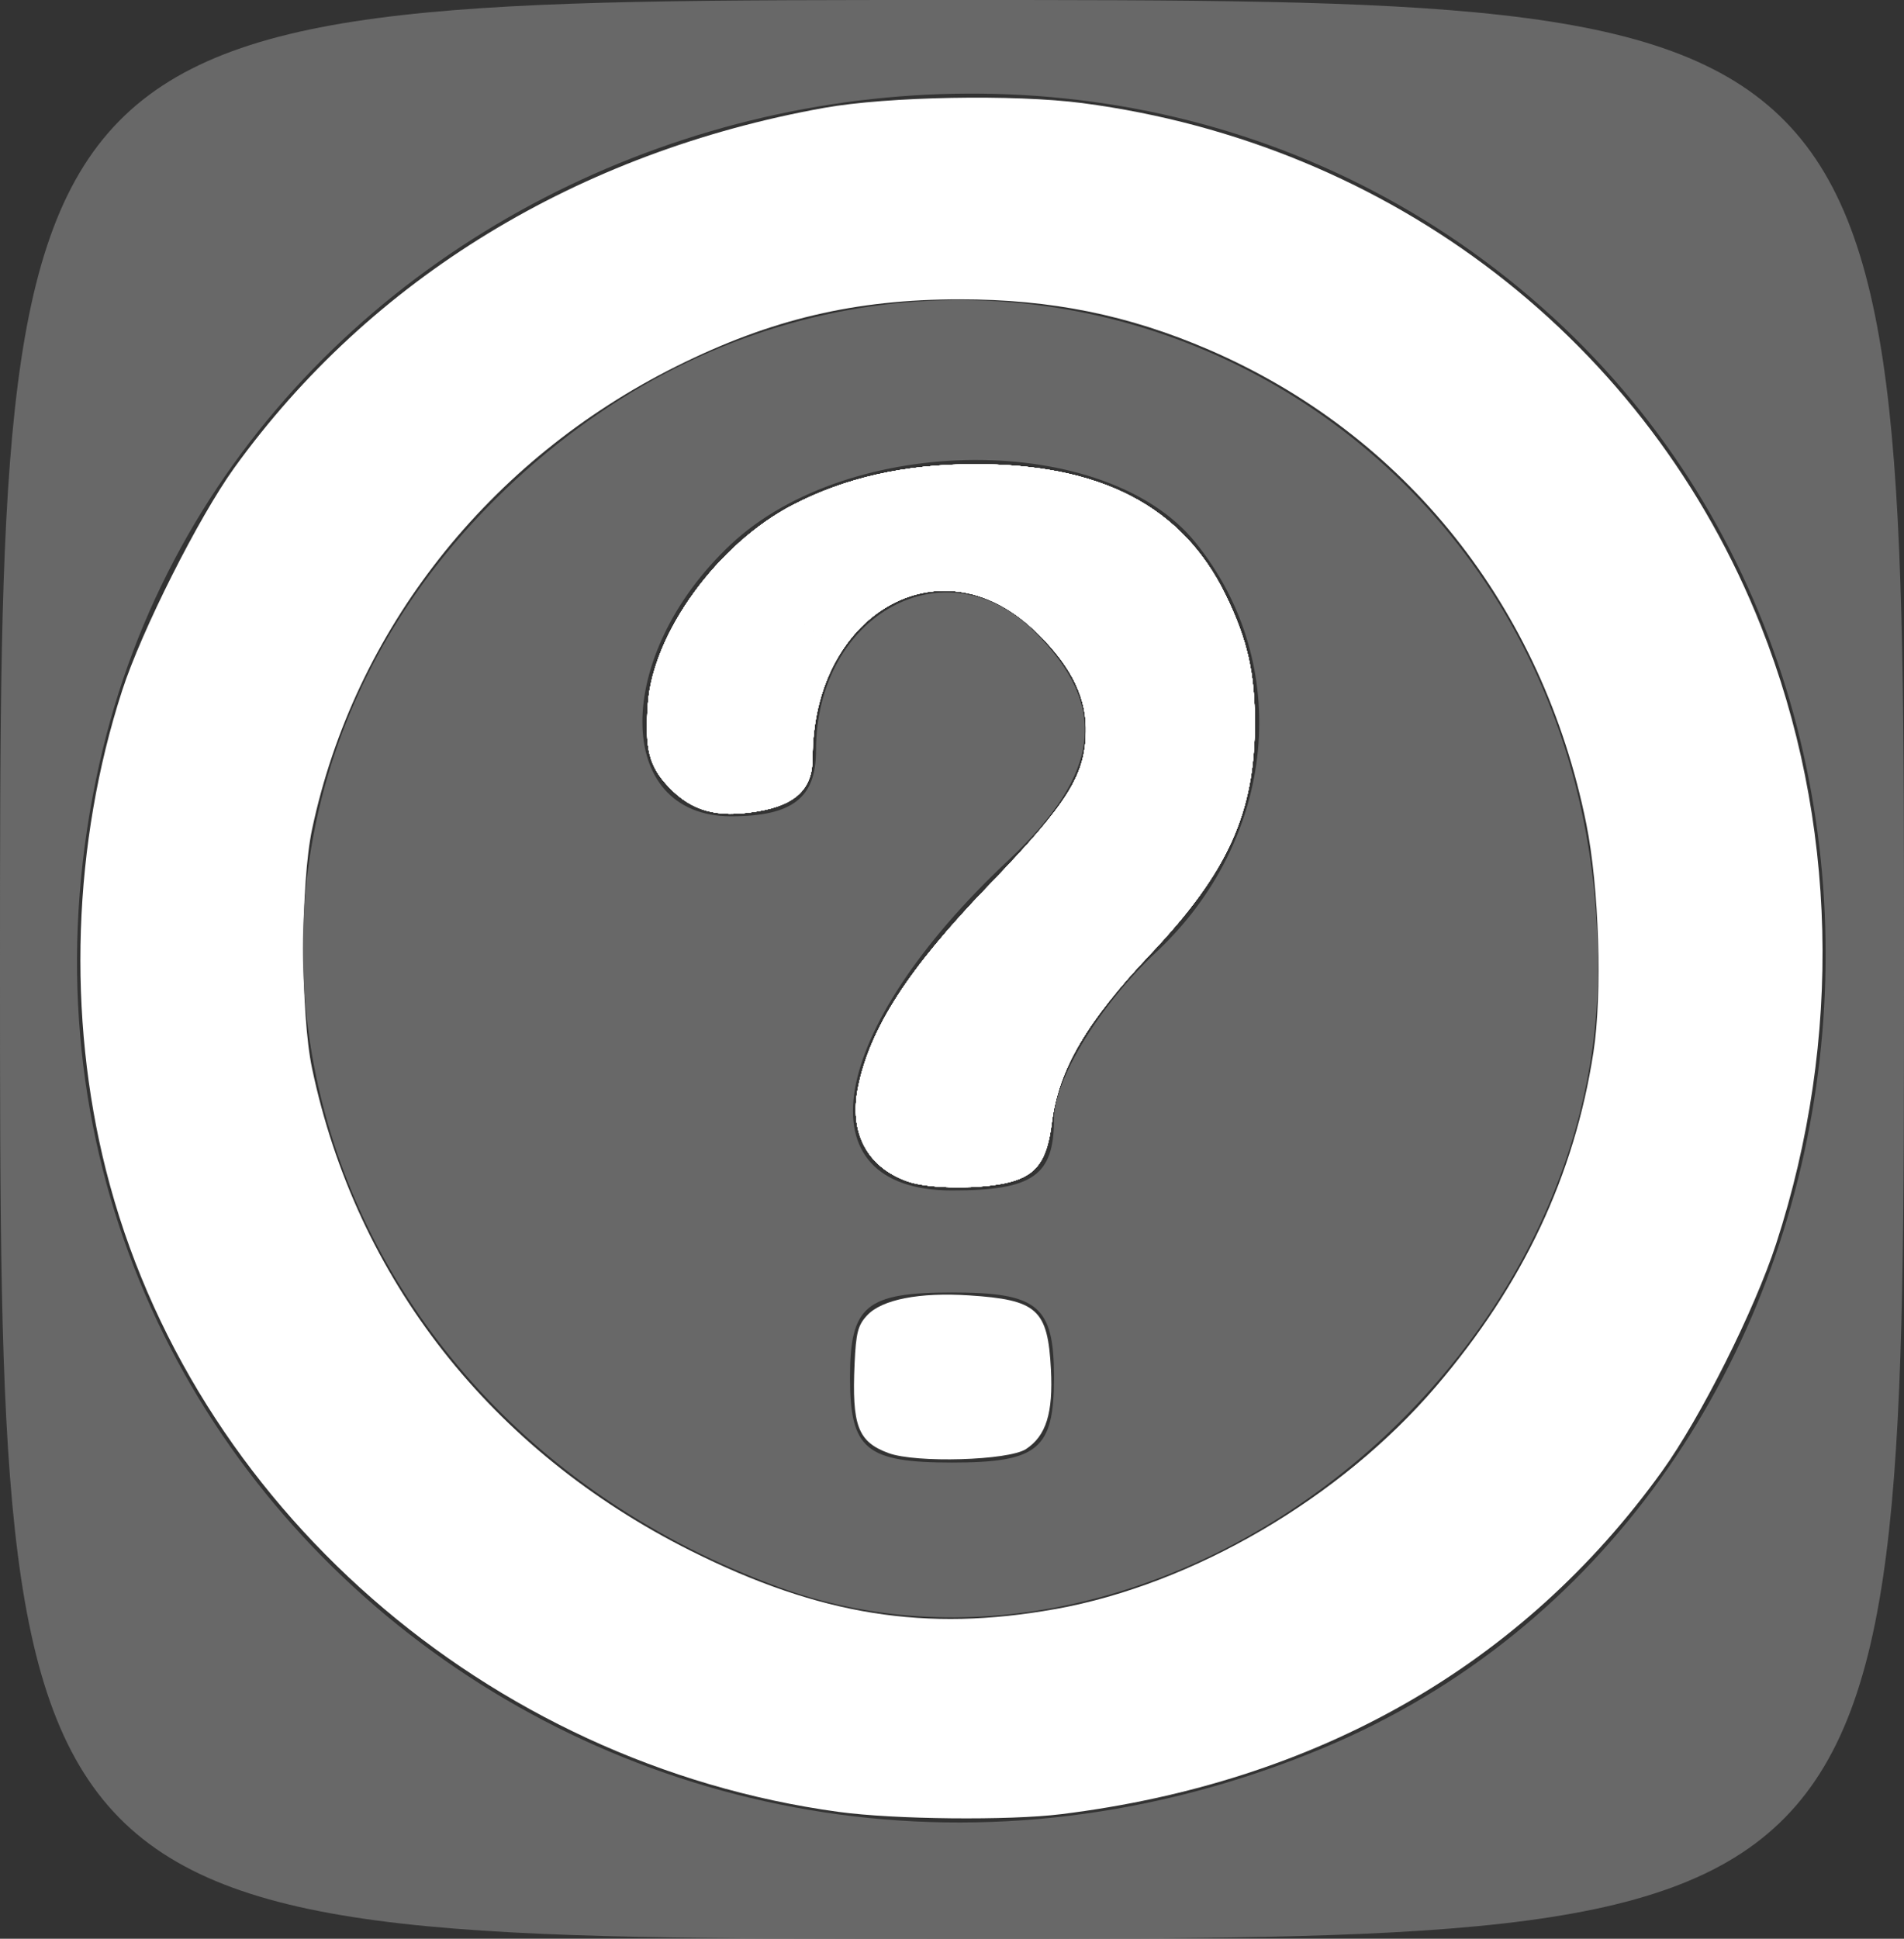 <?xml version="1.0" encoding="UTF-8" standalone="no"?>
<!-- Created with Inkscape (http://www.inkscape.org/) -->

<svg
   version="1.1"
   id="svg18"
   width="56"
   height="57"
   viewBox="0 0 56 57"
   sodipodi:docname="help3.png.svg"
   inkscape:export-filename="C:\Users\Russell\Desktop\WorkingSchool\PortfolioWebsite\rustyjux.github.io\fruit-finder\images\help3.png"
   inkscape:export-xdpi="96"
   inkscape:export-ydpi="96"
   inkscape:version="1.1.1 (3bf5ae0d25, 2021-09-20)"
   xmlns:inkscape="http://www.inkscape.org/namespaces/inkscape"
   xmlns:sodipodi="http://sodipodi.sourceforge.net/DTD/sodipodi-0.dtd"
   xmlns="http://www.w3.org/2000/svg"
   xmlns:svg="http://www.w3.org/2000/svg">
  <rect x="0" y="0" width="56" height="57" fill="#333333" stroke="none"/>
  <defs
     id="defs22" />
  <sodipodi:namedview
     id="namedview20"
     pagecolor="#ffffff"
     bordercolor="#666666"
     borderopacity="1.0"
     inkscape:pageshadow="2"
     inkscape:pageopacity="0.0"
     inkscape:pagecheckerboard="0"
     showgrid="false"
     inkscape:zoom="7.3859649"
     inkscape:cx="20.376485"
     inkscape:cy="40.279097"
     inkscape:window-width="1920"
     inkscape:window-height="1027"
     inkscape:window-x="1912"
     inkscape:window-y="-8"
     inkscape:window-maximized="1"
     inkscape:current-layer="layer1" />
  <g
     inkscape:groupmode="layer"
     id="layer1"
     inkscape:label="back">
    <path
       style="fill:#ffffff;stroke-width:0.026"
       d="m 26.691,34.733 c -1.191,-0.425 -1.721,-1.432 -1.453,-2.762 0.349,-1.736 1.475,-3.481 3.812,-5.905 2.409,-2.498 2.906,-3.305 2.889,-4.683 -0.012,-0.99 -0.526,-1.939 -1.575,-2.91 -2.777,-2.571 -6.466,-0.393 -6.466,3.816 0,0.901 -0.494,1.378 -1.625,1.566 -1.183,0.197 -1.926,-0.007 -2.6,-0.715 -0.585,-0.614 -0.712,-1.116 -0.616,-2.446 0.149,-2.089 2.059,-4.707 4.267,-5.85 1.543,-0.798 3.282,-1.19 5.313,-1.196 3.742,-0.011 6.14,1.236 7.415,3.859 0.633,1.302 0.855,2.275 0.854,3.75 -6.77e-4,2.633 -0.791,4.381 -3.071,6.791 -1.882,1.989 -2.708,3.402 -2.901,4.963 -0.136,1.099 -0.441,1.532 -1.226,1.74 -0.817,0.217 -2.382,0.208 -3.015,-0.018 z"
       id="path2128" />
    <path
       style="fill:#ffffff;stroke-width:0.026"
       d="m 26.132,42.722 c -0.901,-0.333 -1.08,-0.805 -0.997,-2.633 0.041,-0.908 0.099,-1.13 0.371,-1.419 0.437,-0.465 1.537,-0.68 2.994,-0.585 2.009,0.13 2.317,0.409 2.41,2.176 0.067,1.283 -0.143,1.956 -0.734,2.343 -0.513,0.336 -3.237,0.416 -4.043,0.118 z"
       id="path2167"
       inkscape:export-filename="C:\Users\Russell\Desktop\WorkingSchool\PortfolioWebsite\rustyjux.github.io\fruit-finder\images\help3"
       inkscape:export-xdpi="96"
       inkscape:export-ydpi="96" />
    <path
       style="fill:#ffffff;stroke-width:0.026"
       d="m 26.691,34.733 c -1.191,-0.425 -1.721,-1.432 -1.453,-2.762 0.349,-1.736 1.475,-3.481 3.812,-5.905 2.409,-2.498 2.906,-3.305 2.889,-4.683 -0.012,-0.99 -0.526,-1.939 -1.575,-2.91 -2.777,-2.571 -6.466,-0.393 -6.466,3.816 0,0.901 -0.494,1.378 -1.625,1.566 -1.183,0.197 -1.926,-0.007 -2.6,-0.715 -0.585,-0.614 -0.712,-1.116 -0.616,-2.446 0.149,-2.089 2.059,-4.707 4.267,-5.85 1.543,-0.798 3.282,-1.19 5.313,-1.196 3.742,-0.011 6.14,1.236 7.415,3.859 0.633,1.302 0.855,2.275 0.854,3.75 -6.77e-4,2.633 -0.791,4.381 -3.071,6.791 -1.882,1.989 -2.708,3.402 -2.901,4.963 -0.136,1.099 -0.441,1.532 -1.226,1.74 -0.817,0.217 -2.382,0.208 -3.015,-0.018 z"
       id="path2206" />
    <path
       style="fill:#ffffff;stroke-width:0.026"
       d="m 26.691,34.733 c -1.191,-0.425 -1.721,-1.432 -1.453,-2.762 0.349,-1.736 1.475,-3.481 3.812,-5.905 2.409,-2.498 2.906,-3.305 2.889,-4.683 -0.012,-0.99 -0.526,-1.939 -1.575,-2.91 -2.777,-2.571 -6.466,-0.393 -6.466,3.816 0,0.901 -0.494,1.378 -1.625,1.566 -1.183,0.197 -1.926,-0.007 -2.6,-0.715 -0.585,-0.614 -0.712,-1.116 -0.616,-2.446 0.149,-2.089 2.059,-4.707 4.267,-5.85 1.543,-0.798 3.282,-1.19 5.313,-1.196 3.742,-0.011 6.14,1.236 7.415,3.859 0.633,1.302 0.855,2.275 0.854,3.75 -6.77e-4,2.633 -0.791,4.381 -3.071,6.791 -1.882,1.989 -2.708,3.402 -2.901,4.963 -0.136,1.099 -0.441,1.532 -1.226,1.74 -0.817,0.217 -2.382,0.208 -3.015,-0.018 z"
       id="path2245" />
    <path
       style="fill:#ffffff;stroke-width:0.026"
       d="m 26.691,34.733 c -1.191,-0.425 -1.721,-1.432 -1.453,-2.762 0.349,-1.736 1.475,-3.481 3.812,-5.905 2.409,-2.498 2.906,-3.305 2.889,-4.683 -0.012,-0.99 -0.526,-1.939 -1.575,-2.91 -2.777,-2.571 -6.466,-0.393 -6.466,3.816 0,0.901 -0.494,1.378 -1.625,1.566 -1.183,0.197 -1.926,-0.007 -2.6,-0.715 -0.585,-0.614 -0.712,-1.116 -0.616,-2.446 0.149,-2.089 2.059,-4.707 4.267,-5.85 1.543,-0.798 3.282,-1.19 5.313,-1.196 3.742,-0.011 6.14,1.236 7.415,3.859 0.633,1.302 0.855,2.275 0.854,3.75 -6.77e-4,2.633 -0.791,4.381 -3.071,6.791 -1.882,1.989 -2.708,3.402 -2.901,4.963 -0.136,1.099 -0.441,1.532 -1.226,1.74 -0.817,0.217 -2.382,0.208 -3.015,-0.018 z"
       id="path2284" />
    <path
       style="fill:#ffffff;stroke-width:0.026"
       d="m 26.691,34.733 c -1.191,-0.425 -1.721,-1.432 -1.453,-2.762 0.349,-1.736 1.475,-3.481 3.812,-5.905 2.409,-2.498 2.906,-3.305 2.889,-4.683 -0.012,-0.99 -0.526,-1.939 -1.575,-2.91 -2.777,-2.571 -6.466,-0.393 -6.466,3.816 0,0.901 -0.494,1.378 -1.625,1.566 -1.183,0.197 -1.926,-0.007 -2.6,-0.715 -0.585,-0.614 -0.712,-1.116 -0.616,-2.446 0.149,-2.089 2.059,-4.707 4.267,-5.85 1.543,-0.798 3.282,-1.19 5.313,-1.196 3.742,-0.011 6.14,1.236 7.415,3.859 0.633,1.302 0.855,2.275 0.854,3.75 -6.77e-4,2.633 -0.791,4.381 -3.071,6.791 -1.882,1.989 -2.708,3.402 -2.901,4.963 -0.136,1.099 -0.441,1.532 -1.226,1.74 -0.817,0.217 -2.382,0.208 -3.015,-0.018 z"
       id="path2323" />
    <path
       style="fill:#ffffff;stroke-width:0.026"
       d="m 26.691,34.733 c -1.191,-0.425 -1.721,-1.432 -1.453,-2.762 0.349,-1.736 1.475,-3.481 3.812,-5.905 2.409,-2.498 2.906,-3.305 2.889,-4.683 -0.012,-0.99 -0.526,-1.939 -1.575,-2.91 -2.777,-2.571 -6.466,-0.393 -6.466,3.816 0,0.901 -0.494,1.378 -1.625,1.566 -1.183,0.197 -1.926,-0.007 -2.6,-0.715 -0.585,-0.614 -0.712,-1.116 -0.616,-2.446 0.149,-2.089 2.059,-4.707 4.267,-5.85 1.543,-0.798 3.282,-1.19 5.313,-1.196 3.742,-0.011 6.14,1.236 7.415,3.859 0.633,1.302 0.855,2.275 0.854,3.75 -6.77e-4,2.633 -0.791,4.381 -3.071,6.791 -1.882,1.989 -2.708,3.402 -2.901,4.963 -0.136,1.099 -0.441,1.532 -1.226,1.74 -0.817,0.217 -2.382,0.208 -3.015,-0.018 z"
       id="path2362" />
    <path
       style="fill:#ffffff;stroke-width:0.026"
       d="m 26.691,34.733 c -1.191,-0.425 -1.721,-1.432 -1.453,-2.762 0.349,-1.736 1.475,-3.481 3.812,-5.905 2.409,-2.498 2.906,-3.305 2.889,-4.683 -0.012,-0.99 -0.526,-1.939 -1.575,-2.91 -2.777,-2.571 -6.466,-0.393 -6.466,3.816 0,0.901 -0.494,1.378 -1.625,1.566 -1.183,0.197 -1.926,-0.007 -2.6,-0.715 -0.585,-0.614 -0.712,-1.116 -0.616,-2.446 0.149,-2.089 2.059,-4.707 4.267,-5.85 1.543,-0.798 3.282,-1.19 5.313,-1.196 3.742,-0.011 6.14,1.236 7.415,3.859 0.633,1.302 0.855,2.275 0.854,3.75 -6.77e-4,2.633 -0.791,4.381 -3.071,6.791 -1.882,1.989 -2.708,3.402 -2.901,4.963 -0.136,1.099 -0.441,1.532 -1.226,1.74 -0.817,0.217 -2.382,0.208 -3.015,-0.018 z"
       id="path2401" />
    <path
       style="fill:#ffffff;stroke-width:0.026"
       d="m 26.691,34.733 c -1.191,-0.425 -1.721,-1.432 -1.453,-2.762 0.349,-1.736 1.475,-3.481 3.812,-5.905 2.409,-2.498 2.906,-3.305 2.889,-4.683 -0.012,-0.99 -0.526,-1.939 -1.575,-2.91 -2.777,-2.571 -6.466,-0.393 -6.466,3.816 0,0.901 -0.494,1.378 -1.625,1.566 -1.183,0.197 -1.926,-0.007 -2.6,-0.715 -0.585,-0.614 -0.712,-1.116 -0.616,-2.446 0.149,-2.089 2.059,-4.707 4.267,-5.85 1.543,-0.798 3.282,-1.19 5.313,-1.196 3.742,-0.011 6.14,1.236 7.415,3.859 0.633,1.302 0.855,2.275 0.854,3.75 -6.77e-4,2.633 -0.791,4.381 -3.071,6.791 -1.882,1.989 -2.708,3.402 -2.901,4.963 -0.136,1.099 -0.441,1.532 -1.226,1.74 -0.817,0.217 -2.382,0.208 -3.015,-0.018 z"
       id="path2440" />
    <path
       style="fill:#ffffff;stroke-width:0.026"
       d="M 24.666,53.271 C 14.317,51.861 5.611,44.241 3.12,34.414 1.969,29.872 2.138,24.792 3.591,20.309 4.162,18.544 5.84,15.212 6.89,13.756 10.904,8.191 16.993,4.475 24.235,3.172 c 1.859,-0.335 5.609,-0.403 7.608,-0.14 9.101,1.201 16.638,7.012 19.951,15.38 2.249,5.683 2.408,12.126 0.446,18.154 -0.636,1.954 -2.22,5.111 -3.358,6.692 -4.106,5.705 -10.145,9.15 -17.671,10.08 -1.54,0.19 -4.908,0.156 -6.545,-0.067 z m 6.375,-5.963 c 4.057,-0.729 8.391,-3.264 11.201,-6.553 2.554,-2.989 4.063,-6.191 4.624,-9.818 0.265,-1.711 0.167,-4.848 -0.21,-6.716 -1.286,-6.38 -5.323,-11.448 -11.1,-13.939 -2.37,-1.022 -4.641,-1.481 -7.327,-1.481 -3.083,0 -5.551,0.582 -8.327,1.964 -5.539,2.757 -9.477,7.755 -10.721,13.605 -0.342,1.607 -0.343,5.421 -0.003,7.04 1.303,6.191 5.271,11.247 11.133,14.182 3.795,1.9 6.918,2.4 10.73,1.715 z"
       id="path3108" />
  </g>
  <g
     inkscape:groupmode="layer"
     inkscape:label="Image"
     id="g24">
    <g
       id="g190">
      <path
         style="fill:#cbcbcb;fill-opacity:1"
         d="m 28,42.842 c -18.667,-28.561 -9.333,-14.281 0,0 z"
         id="path202"
         sodipodi:nodetypes="cc" />
      <path
         style="fill:#8c8c8c;fill-opacity:1"
         d="m 25.662,38.75 c -17.108,-25.833 -8.554,-12.917 0,0 z M 30.158,40 c -20.105,-26.667 -10.053,-13.333 0,0 z"
         id="path196"
         sodipodi:nodetypes="cccc" />
      <path
         style="fill:#838383;fill-opacity:1"
         d="m 35.128,27.25 c -23.418,-18.167 -11.709,-9.083 0,0 z"
         id="path194"
         sodipodi:nodetypes="cc" />
      <path
         style="fill:#686868;fill-opacity:1"
         d="M 0,28.5 C 0,0 0,0 28,0 56,0 56,0 56,28.5 56,57 56,57 28,57 0,57 0,57 0,28.5 Z M 38.918,51.393 C 55.519,44.469 58.939,20.663 45.042,8.768 30.62,-3.577 7.03,4.1 2.918,22.477 -1.697,43.099 18.981,59.708 38.918,51.393 Z M 22.885,46.653 C 8.568,41.407 4.28,24.871 14.589,14.657 27.049,2.312 47,10.809 47,28.462 47,40.698 33.803,50.653 22.885,46.653 Z M 31,40.5 C 31,38.389 30.533,38 28,38 c -2.533,0 -3,0.389 -3,2.5 0,2.111 0.467,2.5 3,2.5 2.533,0 3,-0.389 3,-2.5 z m 0,-7.599 C 31,31.747 32.35,29.541 34,28 37.556,24.678 38.051,19.519 35.156,15.944 32.52,12.689 24.987,12.724 21.492,16.008 18.024,19.265 18.029,24 21.5,24 c 1.802,0 2.5,-0.538 2.5,-1.929 0,-4.023 3.824,-6.105 6.429,-3.5 2.19,2.19 1.963,4.157 -0.776,6.726 C 24.316,30.302 23.517,35 28,35 c 2.38,0 3,-0.433 3,-2.099 z"
         id="path192" />
    </g>
  </g>
</svg>
